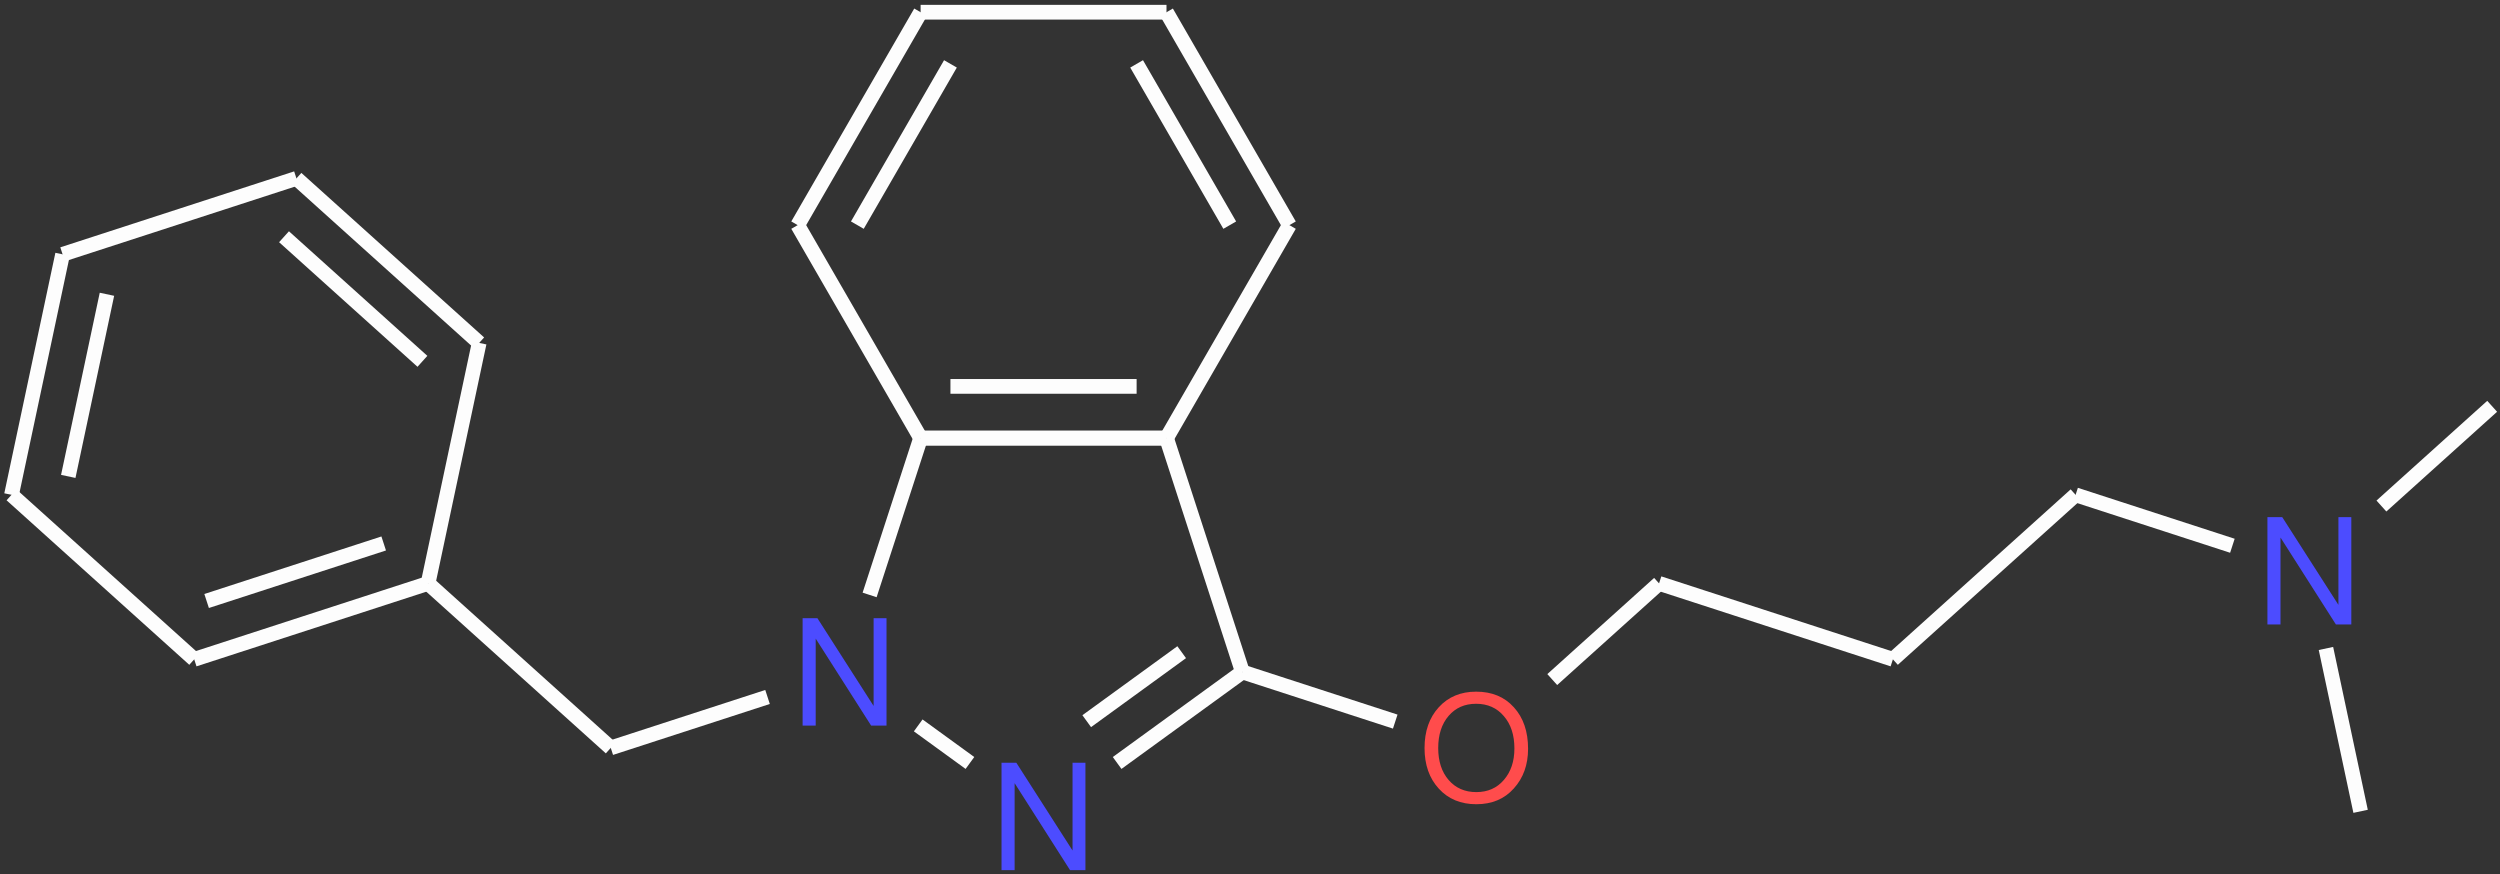 <?xml version="1.0" encoding="UTF-8"?>
<svg xmlns="http://www.w3.org/2000/svg" xmlns:xlink="http://www.w3.org/1999/xlink" width="203pt" height="71pt" viewBox="0 0 203 71" version="1.1">
<rect x="0" y="0" width="203" height="71" fill="#333333" stroke="none"/>
<defs>
<g>
<symbol overflow="visible" id="glyph0-0">
<path style="stroke:none;" d="M 7.406 -6.219 C 7.406 -5.852 7.328 -5.52 7.172 -5.219 C 7.023 -4.926 6.848 -4.68 6.641 -4.484 C 6.43 -4.297 6.223 -4.109 6.016 -3.922 C 5.805 -3.742 5.629 -3.539 5.484 -3.312 C 5.336 -3.082 5.266 -2.844 5.266 -2.594 L 5.266 -2.031 L 4.188 -2.031 L 4.188 -2.688 C 4.188 -2.977 4.258 -3.254 4.406 -3.516 C 4.551 -3.785 4.727 -4.016 4.938 -4.203 C 5.156 -4.398 5.363 -4.594 5.562 -4.781 C 5.77 -4.969 5.945 -5.18 6.094 -5.422 C 6.25 -5.672 6.328 -5.938 6.328 -6.219 C 6.328 -6.625 6.188 -6.953 5.906 -7.203 C 5.625 -7.453 5.254 -7.578 4.797 -7.578 C 4.211 -7.578 3.805 -7.41 3.578 -7.078 C 3.359 -6.754 3.25 -6.301 3.25 -5.719 L 2.234 -5.719 C 2.234 -6.633 2.453 -7.328 2.891 -7.797 C 3.336 -8.273 3.992 -8.516 4.859 -8.516 C 5.629 -8.516 6.242 -8.305 6.703 -7.891 C 7.172 -7.473 7.406 -6.914 7.406 -6.219 Z M 5.266 -0.891 L 5.266 0.344 L 4.188 0.344 L 4.188 -0.891 Z M 0.422 1.656 L 0.422 -9.562 L 9.141 -9.562 L 9.141 1.656 Z M 1.406 0.828 L 8.156 0.828 L 8.156 -8.719 L 1.406 -8.719 Z M 1.406 0.828 "/>
</symbol>
<symbol overflow="visible" id="glyph0-1">
<path style="stroke:none;" d="M 7.766 -8.719 L 7.766 0 L 6.516 0 L 2.016 -7.062 L 2.016 0 L 0.953 0 L 0.953 -8.719 L 2.156 -8.719 L 6.719 -1.594 L 6.719 -8.719 Z M 7.766 -8.719 "/>
</symbol>
<symbol overflow="visible" id="glyph0-2">
<path style="stroke:none;" d="M 8.891 -4.219 C 8.891 -2.926 8.504 -1.852 7.734 -1 C 6.973 -0.145 5.957 0.281 4.688 0.281 C 3.426 0.281 2.41 -0.141 1.641 -0.984 C 0.867 -1.828 0.484 -2.926 0.484 -4.281 C 0.484 -5.645 0.867 -6.75 1.641 -7.594 C 2.41 -8.438 3.422 -8.859 4.672 -8.859 C 5.953 -8.859 6.973 -8.438 7.734 -7.594 C 8.504 -6.75 8.891 -5.625 8.891 -4.219 Z M 4.672 -7.875 C 3.742 -7.875 3 -7.547 2.438 -6.891 C 1.875 -6.234 1.594 -5.363 1.594 -4.281 C 1.594 -3.207 1.875 -2.344 2.438 -1.688 C 3.008 -1.031 3.758 -0.703 4.688 -0.703 C 5.613 -0.703 6.359 -1.031 6.922 -1.688 C 7.492 -2.344 7.781 -3.195 7.781 -4.25 C 7.781 -5.344 7.492 -6.219 6.922 -6.875 C 6.359 -7.539 5.609 -7.875 4.672 -7.875 Z M 4.672 -7.875 "/>
</symbol>
</g>
</defs>
<g id="surface61">
<path style="fill:none;stroke-width:1.196;stroke-linecap:butt;stroke-linejoin:miter;stroke:rgb(98.999%,98.999%,98.999%);stroke-opacity:1;stroke-miterlimit:10;" d="M -0 0.001 L 9.984 -17.292 " transform="matrix(1,0,0,-1,64.77,18.282)"/>
<g style="fill:rgb(29.999%,29.999%,100%);fill-opacity:1;">
  <use xlink:href="#glyph0-1" x="64.219" y="58.918"/>
</g>
<path style="fill:none;stroke-width:1.196;stroke-linecap:butt;stroke-linejoin:miter;stroke:rgb(98.999%,98.999%,98.999%);stroke-opacity:1;stroke-miterlimit:10;" d="M 9.984 -17.292 L 5.843 -30.027 " transform="matrix(1,0,0,-1,64.77,18.282)"/>
<path style="fill:none;stroke-width:1.196;stroke-linecap:butt;stroke-linejoin:miter;stroke:rgb(98.999%,98.999%,98.999%);stroke-opacity:1;stroke-miterlimit:10;" d="M -2.446 -38.312 L -15.176 -42.448 " transform="matrix(1,0,0,-1,64.77,18.282)"/>
<path style="fill:none;stroke-width:1.196;stroke-linecap:butt;stroke-linejoin:miter;stroke:rgb(98.999%,98.999%,98.999%);stroke-opacity:1;stroke-miterlimit:10;" d="M -15.176 -42.448 L -30.012 -29.089 " transform="matrix(1,0,0,-1,64.77,18.282)"/>
<path style="fill:none;stroke-width:1.196;stroke-linecap:butt;stroke-linejoin:miter;stroke:rgb(98.999%,98.999%,98.999%);stroke-opacity:1;stroke-miterlimit:10;" d="M -30.012 -29.089 L -25.86 -9.562 " transform="matrix(1,0,0,-1,64.77,18.282)"/>
<path style="fill:none;stroke-width:1.196;stroke-linecap:butt;stroke-linejoin:miter;stroke:rgb(98.999%,98.999%,98.999%);stroke-opacity:1;stroke-miterlimit:10;" d="M -25.86 -9.562 L -40.7 3.798 " transform="matrix(1,0,0,-1,64.77,18.282)"/>
<path style="fill:none;stroke-width:1.196;stroke-linecap:butt;stroke-linejoin:miter;stroke:rgb(98.999%,98.999%,98.999%);stroke-opacity:1;stroke-miterlimit:10;" d="M -30.469 -11.058 L -41.708 -0.941 " transform="matrix(1,0,0,-1,64.77,18.282)"/>
<path style="fill:none;stroke-width:1.196;stroke-linecap:butt;stroke-linejoin:miter;stroke:rgb(98.999%,98.999%,98.999%);stroke-opacity:1;stroke-miterlimit:10;" d="M -40.7 3.798 L -59.688 -2.37 " transform="matrix(1,0,0,-1,64.77,18.282)"/>
<path style="fill:none;stroke-width:1.196;stroke-linecap:butt;stroke-linejoin:miter;stroke:rgb(98.999%,98.999%,98.999%);stroke-opacity:1;stroke-miterlimit:10;" d="M -59.688 -2.37 L -63.836 -21.898 " transform="matrix(1,0,0,-1,64.77,18.282)"/>
<path style="fill:none;stroke-width:1.196;stroke-linecap:butt;stroke-linejoin:miter;stroke:rgb(98.999%,98.999%,98.999%);stroke-opacity:1;stroke-miterlimit:10;" d="M -56.086 -5.613 L -59.227 -20.402 " transform="matrix(1,0,0,-1,64.77,18.282)"/>
<path style="fill:none;stroke-width:1.196;stroke-linecap:butt;stroke-linejoin:miter;stroke:rgb(98.999%,98.999%,98.999%);stroke-opacity:1;stroke-miterlimit:10;" d="M -63.836 -21.898 L -49 -35.257 " transform="matrix(1,0,0,-1,64.77,18.282)"/>
<path style="fill:none;stroke-width:1.196;stroke-linecap:butt;stroke-linejoin:miter;stroke:rgb(98.999%,98.999%,98.999%);stroke-opacity:1;stroke-miterlimit:10;" d="M -49 -35.257 L -30.012 -29.089 " transform="matrix(1,0,0,-1,64.77,18.282)"/>
<path style="fill:none;stroke-width:1.196;stroke-linecap:butt;stroke-linejoin:miter;stroke:rgb(98.999%,98.999%,98.999%);stroke-opacity:1;stroke-miterlimit:10;" d="M -47.993 -30.519 L -33.614 -25.847 " transform="matrix(1,0,0,-1,64.77,18.282)"/>
<g style="fill:rgb(29.999%,29.999%,100%);fill-opacity:1;">
  <use xlink:href="#glyph0-1" x="80.371" y="70.654"/>
</g>
<path style="fill:none;stroke-width:1.196;stroke-linecap:butt;stroke-linejoin:miter;stroke:rgb(98.999%,98.999%,98.999%);stroke-opacity:1;stroke-miterlimit:10;" d="M 9.789 -40.62 L 13.988 -43.671 " transform="matrix(1,0,0,-1,64.77,18.282)"/>
<path style="fill:none;stroke-width:1.196;stroke-linecap:butt;stroke-linejoin:miter;stroke:rgb(98.999%,98.999%,98.999%);stroke-opacity:1;stroke-miterlimit:10;" d="M 25.941 -43.671 L 36.117 -36.281 " transform="matrix(1,0,0,-1,64.77,18.282)"/>
<path style="fill:none;stroke-width:1.196;stroke-linecap:butt;stroke-linejoin:miter;stroke:rgb(98.999%,98.999%,98.999%);stroke-opacity:1;stroke-miterlimit:10;" d="M 23.472 -40.277 L 31.183 -34.675 " transform="matrix(1,0,0,-1,64.77,18.282)"/>
<g style="fill:rgb(100%,29.999%,29.999%);fill-opacity:1;">
  <use xlink:href="#glyph0-2" x="115.189" y="65.022"/>
</g>
<path style="fill:none;stroke-width:1.196;stroke-linecap:butt;stroke-linejoin:miter;stroke:rgb(98.999%,98.999%,98.999%);stroke-opacity:1;stroke-miterlimit:10;" d="M 36.117 -36.281 L 48.523 -40.312 " transform="matrix(1,0,0,-1,64.77,18.282)"/>
<path style="fill:none;stroke-width:1.196;stroke-linecap:butt;stroke-linejoin:miter;stroke:rgb(98.999%,98.999%,98.999%);stroke-opacity:1;stroke-miterlimit:10;" d="M 61.273 -36.898 L 69.945 -29.089 " transform="matrix(1,0,0,-1,64.77,18.282)"/>
<path style="fill:none;stroke-width:1.196;stroke-linecap:butt;stroke-linejoin:miter;stroke:rgb(98.999%,98.999%,98.999%);stroke-opacity:1;stroke-miterlimit:10;" d="M 69.945 -29.089 L 88.933 -35.257 " transform="matrix(1,0,0,-1,64.77,18.282)"/>
<path style="fill:none;stroke-width:1.196;stroke-linecap:butt;stroke-linejoin:miter;stroke:rgb(98.999%,98.999%,98.999%);stroke-opacity:1;stroke-miterlimit:10;" d="M 88.933 -35.257 L 103.769 -21.898 " transform="matrix(1,0,0,-1,64.77,18.282)"/>
<g style="fill:rgb(29.999%,29.999%,100%);fill-opacity:1;">
  <use xlink:href="#glyph0-1" x="183.161" y="50.709"/>
</g>
<path style="fill:none;stroke-width:1.196;stroke-linecap:butt;stroke-linejoin:miter;stroke:rgb(98.999%,98.999%,98.999%);stroke-opacity:1;stroke-miterlimit:10;" d="M 103.769 -21.898 L 116.5 -26.034 " transform="matrix(1,0,0,-1,64.77,18.282)"/>
<path style="fill:none;stroke-width:1.196;stroke-linecap:butt;stroke-linejoin:miter;stroke:rgb(98.999%,98.999%,98.999%);stroke-opacity:1;stroke-miterlimit:10;" d="M 124.097 -34.374 L 126.91 -47.597 " transform="matrix(1,0,0,-1,64.77,18.282)"/>
<path style="fill:none;stroke-width:1.196;stroke-linecap:butt;stroke-linejoin:miter;stroke:rgb(98.999%,98.999%,98.999%);stroke-opacity:1;stroke-miterlimit:10;" d="M 128.601 -22.808 L 137.593 -14.71 " transform="matrix(1,0,0,-1,64.77,18.282)"/>
<path style="fill:none;stroke-width:1.196;stroke-linecap:butt;stroke-linejoin:miter;stroke:rgb(98.999%,98.999%,98.999%);stroke-opacity:1;stroke-miterlimit:10;" d="M 36.117 -36.281 L 29.949 -17.292 " transform="matrix(1,0,0,-1,64.77,18.282)"/>
<path style="fill:none;stroke-width:1.196;stroke-linecap:butt;stroke-linejoin:miter;stroke:rgb(98.999%,98.999%,98.999%);stroke-opacity:1;stroke-miterlimit:10;" d="M 29.949 -17.292 L 9.984 -17.292 " transform="matrix(1,0,0,-1,64.77,18.282)"/>
<path style="fill:none;stroke-width:1.196;stroke-linecap:butt;stroke-linejoin:miter;stroke:rgb(98.999%,98.999%,98.999%);stroke-opacity:1;stroke-miterlimit:10;" d="M 9.984 -17.292 L 29.949 -17.292 " transform="matrix(1,0,0,-1,64.77,18.282)"/>
<path style="fill:none;stroke-width:1.196;stroke-linecap:butt;stroke-linejoin:miter;stroke:rgb(98.999%,98.999%,98.999%);stroke-opacity:1;stroke-miterlimit:10;" d="M 12.406 -13.093 L 27.523 -13.093 " transform="matrix(1,0,0,-1,64.77,18.282)"/>
<path style="fill:none;stroke-width:1.196;stroke-linecap:butt;stroke-linejoin:miter;stroke:rgb(98.999%,98.999%,98.999%);stroke-opacity:1;stroke-miterlimit:10;" d="M 29.949 -17.292 L 39.929 0.001 " transform="matrix(1,0,0,-1,64.77,18.282)"/>
<path style="fill:none;stroke-width:1.196;stroke-linecap:butt;stroke-linejoin:miter;stroke:rgb(98.999%,98.999%,98.999%);stroke-opacity:1;stroke-miterlimit:10;" d="M 39.929 0.001 L 29.949 17.29 " transform="matrix(1,0,0,-1,64.77,18.282)"/>
<path style="fill:none;stroke-width:1.196;stroke-linecap:butt;stroke-linejoin:miter;stroke:rgb(98.999%,98.999%,98.999%);stroke-opacity:1;stroke-miterlimit:10;" d="M 35.085 0.001 L 27.523 13.095 " transform="matrix(1,0,0,-1,64.77,18.282)"/>
<path style="fill:none;stroke-width:1.196;stroke-linecap:butt;stroke-linejoin:miter;stroke:rgb(98.999%,98.999%,98.999%);stroke-opacity:1;stroke-miterlimit:10;" d="M 29.949 17.29 L 9.984 17.29 " transform="matrix(1,0,0,-1,64.77,18.282)"/>
<path style="fill:none;stroke-width:1.196;stroke-linecap:butt;stroke-linejoin:miter;stroke:rgb(98.999%,98.999%,98.999%);stroke-opacity:1;stroke-miterlimit:10;" d="M 9.984 17.29 L -0 0.001 " transform="matrix(1,0,0,-1,64.77,18.282)"/>
<path style="fill:none;stroke-width:1.196;stroke-linecap:butt;stroke-linejoin:miter;stroke:rgb(98.999%,98.999%,98.999%);stroke-opacity:1;stroke-miterlimit:10;" d="M 12.406 13.095 L 4.847 0.001 " transform="matrix(1,0,0,-1,64.77,18.282)"/>
</g>
</svg>
